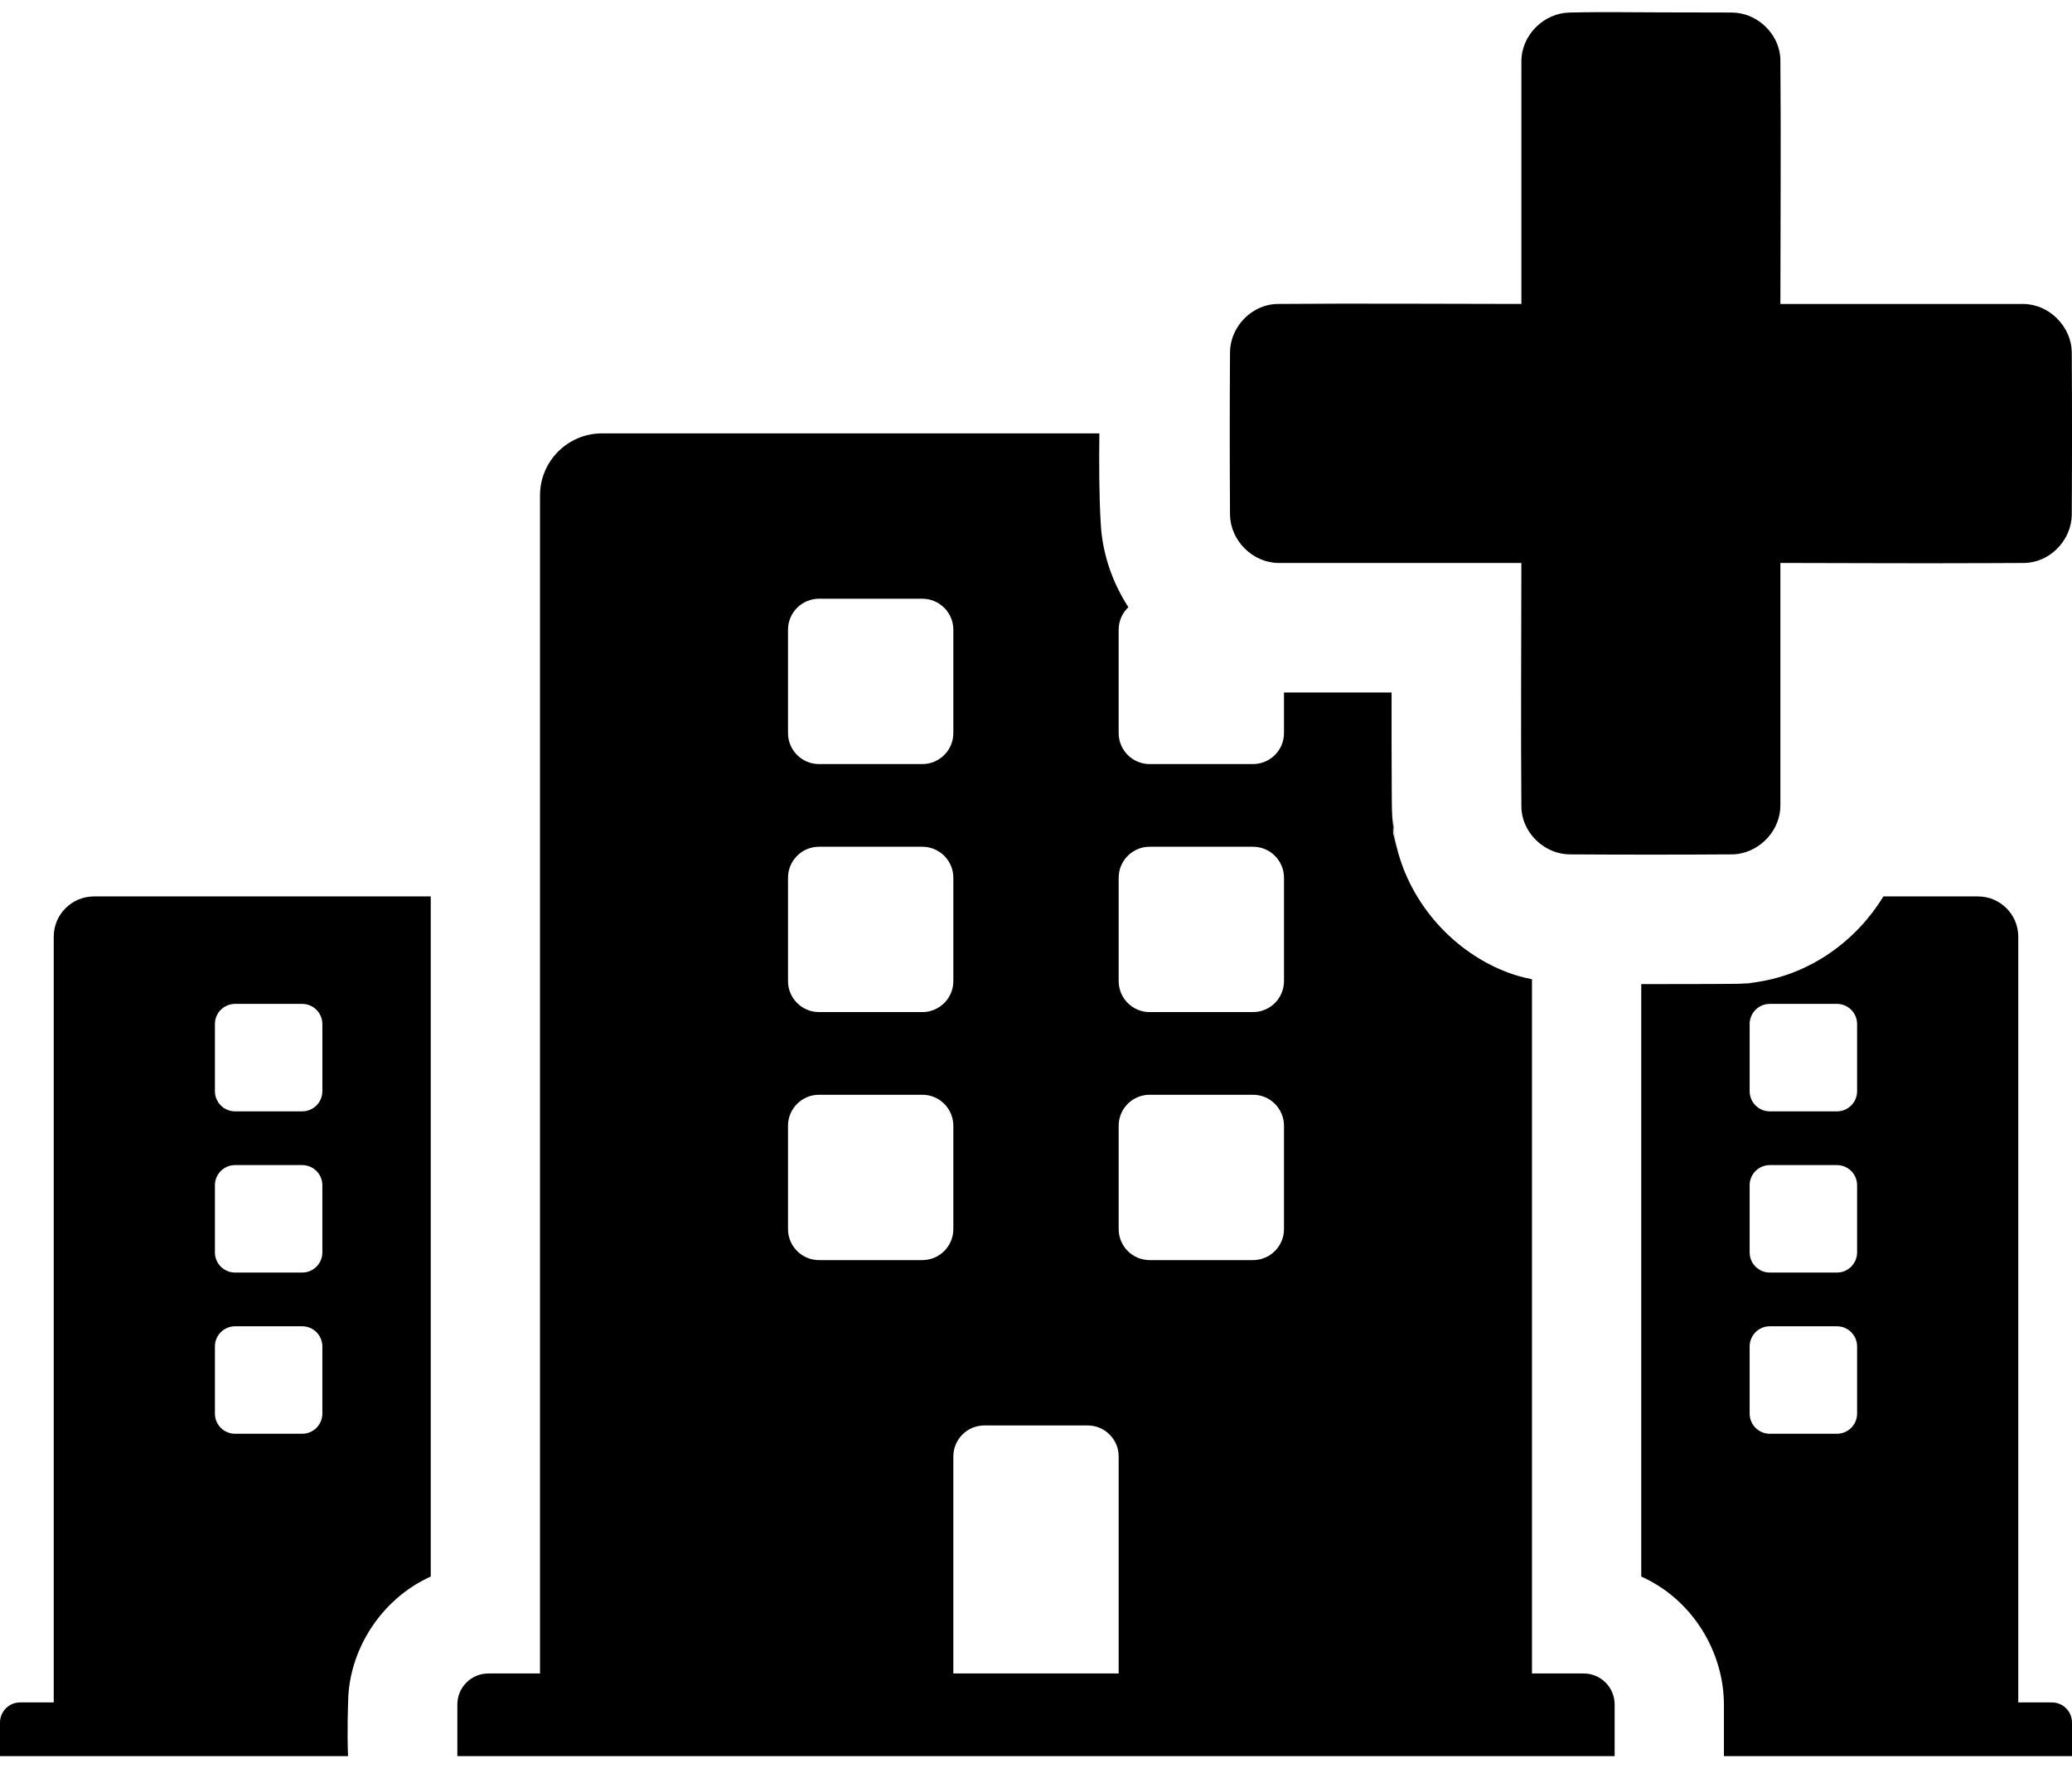 <?xml version="1.0" encoding="UTF-8" standalone="no"?><!DOCTYPE svg PUBLIC "-//W3C//DTD SVG 1.1//EN" "http://www.w3.org/Graphics/SVG/1.1/DTD/svg11.dtd"><svg width="100%" height="100%" viewBox="0 0 600 512" version="1.1" xmlns="http://www.w3.org/2000/svg" xmlns:xlink="http://www.w3.org/1999/xlink" xml:space="preserve" xmlns:serif="http://www.serif.com/" style="fill-rule:evenodd;clip-rule:evenodd;stroke-linejoin:round;stroke-miterlimit:1.414;"><path d="M100.781,508.485l-100.781,0l0,-9.723c0,-3.223 2.612,-5.835 5.835,-5.835l9.723,0l0,-221.7c0,-6.444 5.224,-11.668 11.668,-11.668l97.508,0l0,196.929c0,0 -0.373,0.164 -0.944,0.439c-12.55,6.047 -21.393,18.771 -22.785,32.482c-0.115,1.123 -0.169,1.677 -0.205,3.599c0,0 -0.315,8.725 -0.019,15.477Zm366.782,0l-335.126,0l0,-14.96c0,-4.958 4.02,-8.977 8.977,-8.977l14.961,0l0,-341.109c0,-9.915 8.038,-17.953 17.953,-17.953l144.022,0c-0.104,9.047 -0.083,17.923 0.411,26.348c0.512,8.719 3.416,16.9 7.991,23.977c-1.734,1.636 -2.814,3.955 -2.814,6.526l0,29.922c0,4.958 4.018,8.976 8.976,8.976l29.922,0c4.957,-0.001 8.977,-4.018 8.977,-8.976l0,-11.751l31.158,0c-0.016,9.599 -0.007,19.197 0.05,28.795c0.023,3.377 -0.005,6.755 0.384,10.102l0.009,1.791c0,0 1.606,6.611 0.807,3.042l-0.412,-1.945l0.214,0.992c0,0 -0.343,-1.76 -0.609,-3.81l0,-2.986c0.077,3.189 0.154,3.992 0.686,7.137l0.384,1.754c4.02,16.473 16.582,30.43 32.393,36.298c2.155,0.8 4.504,1.406 6.748,1.862l0,201.008l14.961,0c4.959,0.002 8.977,4.019 8.977,8.977l0,14.96Zm37.734,-223.744c0,0 -5.645,0.523 2.364,-0.249l1.43,-0.194c15.397,-2.387 28.498,-11.983 36.295,-24.739l27.388,0c6.446,0 11.668,5.224 11.668,11.668l0,221.7l9.723,0c3.224,0.003 5.835,2.615 5.835,5.835l0,9.723l-100.796,0l0,-15.058c-0.09,-14.277 -7.919,-27.756 -19.953,-34.872c-0.705,-0.417 -1.422,-0.812 -2.153,-1.186c-0.769,-0.395 -0.765,-0.407 -1.832,-0.881l0,-171.538c6.893,0.006 13.786,-0.006 20.679,-0.036c2.944,-0.016 6.984,-0.052 6.984,-0.052l1.46,-0.053l0.908,-0.068Zm-190.336,127.995l-29.922,0c-4.959,0.001 -8.977,4.018 -8.977,8.976l0,62.836l47.876,0l0,-62.836c0,-4.958 -4.018,-8.975 -8.977,-8.976Zm216.973,-28.715l-19.447,0c-3.224,0.003 -5.835,2.615 -5.835,5.835l0,19.447c0,3.223 2.613,5.835 5.835,5.835l19.447,0c3.223,-0.001 5.835,-2.613 5.835,-5.835l0,-19.447c0,-3.22 -2.611,-5.832 -5.835,-5.835Zm-444.421,0l-19.447,0c-3.224,0.003 -5.835,2.615 -5.835,5.835l0,19.447c0,3.223 2.614,5.835 5.835,5.835l19.447,0c3.222,0 5.835,-2.612 5.835,-5.835l0,-19.447c0,-3.22 -2.611,-5.832 -5.835,-5.835Zm444.421,-46.673l-19.447,0c-3.223,0.001 -5.835,2.613 -5.835,5.835l0,19.447c0,3.222 2.613,5.834 5.835,5.834l19.447,0c3.223,0 5.835,-2.612 5.835,-5.834l0,-19.447c0,-3.222 -2.612,-5.834 -5.835,-5.835Zm-444.421,0l-19.447,0c-3.223,0.001 -5.835,2.613 -5.835,5.835l0,19.447c0,3.222 2.614,5.834 5.835,5.834l19.447,0c3.222,0 5.835,-2.612 5.835,-5.834l0,-19.447c0,-3.222 -2.612,-5.834 -5.835,-5.835Zm275.323,-20.363l-29.922,0c-4.959,0.002 -8.976,4.02 -8.976,8.977l0,29.922c0,4.958 4.018,8.976 8.976,8.976l29.922,0c4.957,-0.001 8.977,-4.018 8.977,-8.976l0,-29.922c0,-4.957 -4.019,-8.975 -8.977,-8.977Zm-95.75,0l-29.922,0c-4.958,0.002 -8.976,4.02 -8.976,8.977l0,29.922c0,4.958 4.019,8.976 8.976,8.976l29.922,0c4.958,-0.001 8.976,-4.018 8.976,-8.976l0,-29.922c0,-4.957 -4.017,-8.975 -8.976,-8.977Zm264.848,-26.31l-19.447,0c-3.223,0 -5.835,2.612 -5.835,5.833l0,19.449c0,3.221 2.613,5.833 5.835,5.833l19.447,0c3.223,0 5.835,-2.612 5.835,-5.833l0,-19.449c0,-3.221 -2.612,-5.833 -5.835,-5.833Zm-444.421,0l-19.447,0c-3.223,0.001 -5.835,2.613 -5.835,5.833l0,19.449c0,3.221 2.614,5.833 5.835,5.833l19.447,0c3.222,0 5.835,-2.612 5.835,-5.833l0,-19.449c0,-3.22 -2.612,-5.832 -5.835,-5.833Zm179.573,-45.502l-29.922,0c-4.958,0.001 -8.976,4.02 -8.976,8.977l0,29.921c0,4.958 4.019,8.977 8.976,8.977l29.922,0c4.958,-0.002 8.976,-4.019 8.976,-8.977l0,-29.921c0,-4.957 -4.017,-8.976 -8.976,-8.977Zm95.75,0l-29.922,0c-4.959,0.001 -8.976,4.02 -8.976,8.977l0,29.921c0,4.958 4.018,8.977 8.976,8.977l29.922,0c4.957,-0.002 8.977,-4.019 8.977,-8.977l0,-29.921c0,-4.957 -4.019,-8.976 -8.977,-8.977Zm141.553,39.636l3.272,-0.317c-8.009,0.772 -2.364,0.249 -2.364,0.249l-0.908,0.068Zm4.233,-0.437c-0.899,0.117 -1.01,0.182 -3.325,0.369l-0.643,0.059l1.637,-0.059l3.064,-0.465l-0.733,0.096Zm-5.278,-37.131l-0.023,0.004l-0.126,0.017l-0.006,0.002c-0.054,0.007 -0.108,0.014 -0.162,0.021c-0.382,0.048 -0.504,0.071 -1.126,0.09c-0.076,0.003 -0.153,0.006 -0.231,0.007c-15.745,0.1 -31.491,0.1 -47.238,0c-6.473,-0.123 -12.09,-4.902 -13.518,-10.893l0,-0.001l-0.001,-0.004c-0.035,-0.147 -0.067,-0.293 -0.097,-0.442l-0.001,-0.01l-0.017,-0.08l-0.01,-0.054l-0.001,-0.007c-0.052,-0.273 -0.095,-0.548 -0.129,-0.823c-0.047,-0.332 -0.075,-0.568 -0.092,-1.07c-0.008,-0.165 -0.012,-0.33 -0.014,-0.496c-0.195,-23.686 -0.009,-46.977 -0.001,-70.494l-70.312,0c-7.603,-0.049 -13.923,-6.59 -14.062,-13.881c-0.099,-15.745 -0.099,-31.493 0,-47.238c0.121,-6.341 4.708,-11.859 10.526,-13.424l0.002,-0.001l0.003,0c0.136,-0.037 0.272,-0.071 0.409,-0.103l0.024,-0.006l0.023,-0.005c0.117,-0.028 0.235,-0.052 0.354,-0.077l0.009,-0.001l0.081,-0.017l0.055,-0.01l0.007,-0.001c0.272,-0.052 0.546,-0.095 0.821,-0.129c0.333,-0.047 0.569,-0.075 1.071,-0.093c0.165,-0.007 0.33,-0.012 0.495,-0.013c23.687,-0.197 46.977,-0.009 70.494,-0.001l0,-70.312c0.049,-7.66 6.598,-13.93 13.913,-14.061c9.561,-0.244 19.644,-0.037 29.56,-0.045c5.172,-0.003 10.343,0.004 15.515,0.033l0.661,0.003l0.054,0l1.416,0.008c6.522,0.125 12.171,4.97 13.548,11.022l0.002,0.006c0.023,0.104 0.045,0.208 0.066,0.313l0.003,0.009l0.015,0.081l0.01,0.054l0.002,0.007c0.051,0.273 0.095,0.547 0.13,0.822c0.045,0.332 0.074,0.569 0.091,1.07c0.007,0.166 0.012,0.331 0.013,0.496c0.197,23.652 0.012,46.91 0.001,70.494l70.313,0c7.604,0.048 13.923,6.591 14.061,13.881c0.1,15.745 0.1,31.493 0,47.238c-0.131,6.903 -5.554,12.829 -12.095,13.745c-0.575,0.08 -0.773,0.116 -1.785,0.135c-7.848,0.049 -15.696,0.067 -23.545,0.066l0,0.023c-13.713,0.002 -27.361,-0.062 -41.07,-0.082l-5.879,-0.006l0,70.313c-0.044,7.014 -5.615,12.937 -12.206,13.92l-0.001,0Zm-236.258,-73.881l-29.922,0c-4.958,0.002 -8.977,4.02 -8.977,8.977l0,29.922c0,4.958 4.02,8.976 8.977,8.976l29.922,0c4.958,-0.001 8.976,-4.018 8.976,-8.976l0,-29.922c0,-4.957 -4.017,-8.975 -8.976,-8.977Z"/></svg>